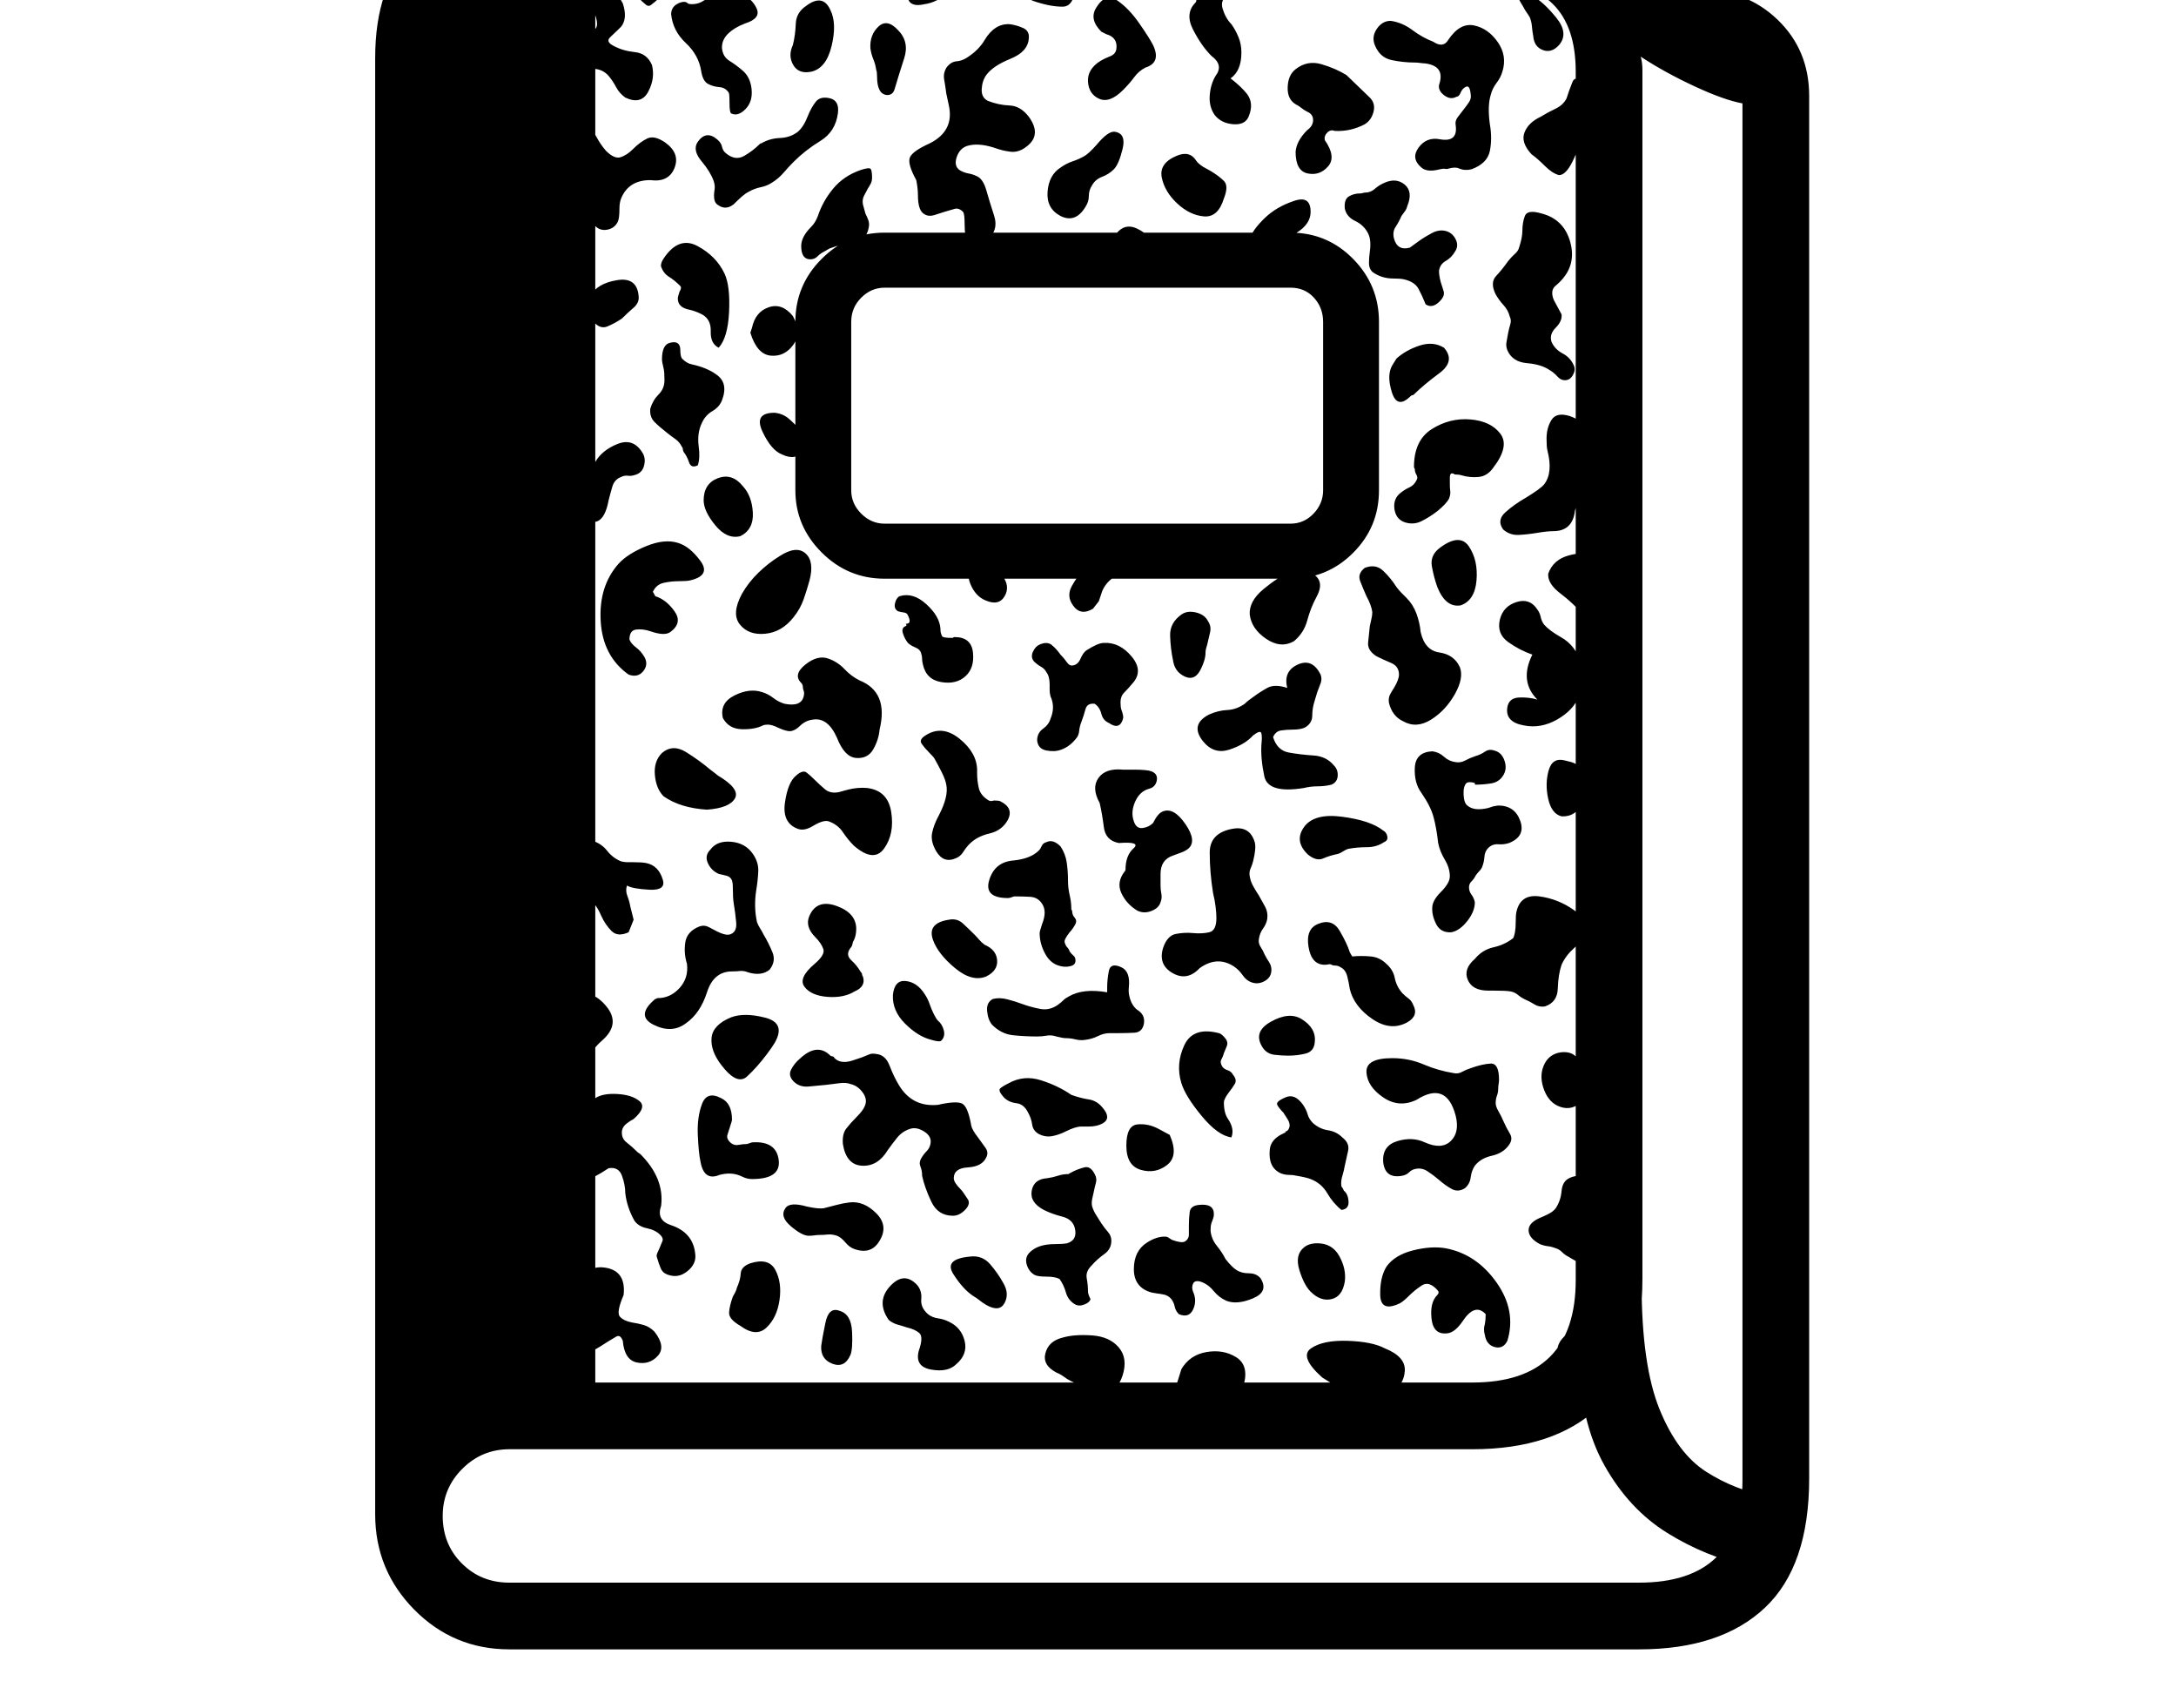 <svg xmlns="http://www.w3.org/2000/svg" viewBox="-10 0 2610 2048"><path d="M601 1978q-67 0-114-47.5T440 1816q0-66 47-112t114-46h1155q124 0 124-123V86q0-108-109-108H531v1765l-91 73V70q0-88 45-130t126-42h1166q63 0 100.5 21t57.5 68h91q58 0 96 36.5t38 91.5v1658q0 105-53 155t-151 50zm80-356v-82q13-24 36.5-19.5T738 1553q-9 21-4.5 26t14.5 7q7 1 14 3t13 8q14 18 4 29t-25 8-17-26q-3-8-8-5l-10 6q-9 6-18 11t-20 2zm111-93q-7-2-9.5-8t-4.5-13q-1-2 .5-5.5t2.5-5.5q2-5 3.5-8.5t-2.5-7.5q-6-6-16-8t-15-9q-9-16-11-33 0-10-4-21t-16-9q-9 6-18.5 11t-20.5 7v-86q11-9 23-16 9-6 26.5-5t26.5 8.5-7 21.5q-4 2-8.5 5.5t-5.5 8.5q-1 9 5.5 14t13.5 12l3 2q29 29 25 62-6 17 11 23 28 9 30 36 1 11-9.5 19.5T792 1529zm86 61q-14-8-13.5-16t4.5-19q1-2 2.5-4.5t2.5-6.5q4-9 4.5-17t11.5-12q22-7 30 8t5 36-15.5 33-31.5-2zm132 35q-7 16-21.5 10.5T975 1614q1-8 5-27.5t17-14.5q14 4 15 25t-2 28zm-329-345v-84q18-11 36 10.5t-5 41.5q-7 6-15 17t-16 15zm456 356q-10 10-30 6.5t-15-22.5q6-17 .5-21.5t-14.5-6.5q-6-2-11.5-3.5t-10.5-5.5q-16-23 3-42 16-16 31 0 6 7 5 17t8 18q5 4 12 5t13 4q15 7 19 23t-10 28zm-122-138q-6-2-11-8t-10-8q-6-2-11-1.5t-9 .5-7 .5-7 .5q-8 0-21.5-11.5T932 1449q5-8 26-2 14 3 20 2 8-2 15.5-4t15.5-3q17-2 32 13t4 33q-10 17-30 10zm-123-84q-6 0-12-3-12-6-27-2-19 8-23-17-2-9-3-30.5t5-37.5 23-7q13 6 13 26 0 1-2 7t-3.5 11 4.5 10q4 3 9 2t10-1l6-2q29-2 32 21t-32 23zm281 151q-5-3-8-5.5t-8-5.5q-12-8-23.5-26t19.5-21q15-2 24.5 9t15.5 22q8 13 2 24.5t-22 2.5zm-318-288q-13-17-11.5-32.5T867 1220q16-6 41 .5t11 30.5q-3 5-9 13-12 16-24 27t-31-14zm457 395q-10 0-18.5-5.5T1274 1656q-4-2-8-5t-9-5q-17-9-13-23.5t21-18.5q14-4 35-2.5t32 14.5 4.5 33.5-24.5 22.5zm-568-554q-13 6-20.5-1.5T711 1098q-6-14-13-18-9-4-17-6v-68q25-1 37 14 7 9 17 13 4 1 7.5 1h7.5q10 0 15 1 15 3 20 20 4 13-16 12t-27-5q-2 6 .5 12.5t3.5 12.5l4 16zm389 340q-18 0-26-17t-11-31v-1q0-5-2-10t1-10 6.5-8.5 4.5-8.5q2-9-7.5-15t-17.5-3q-9 3-15 10.5t-11 14.5q-12 20-31 19t-23-26q-1-12 4-18.5t12-13.5q8-8 10-13 4-8-2-16.5t-15-10.5q-5-2-13-1l-16 2q-10 1-21 2t-18-6-3-14.5 10-12.5q21-20 37-4 2 1 3 1t2 2q8 8 24 2l9-3q5-2 8.5-3.5t8.5-.5q11 1 16 14t11 23q16 27 47 24 22-5 29-1.5t11 26.5q1 5 8 14 5 7 9 12.5t1 11.5q-5 11-22 12t-17 13q0 5 8 13 2 2 4 5l4 6q5 6-2 13.5t-15 7.5zm-320-231q-17 13-39 2t2-31q1 0 1.5-.5t1.5-.5q15 0 26-12t9-29q-4-13-2-26t17-19q6-2 11.5 1t9.5 5q12 6 17 3 7-3 6-14t-3-23q-1-6-1-19 0-7-2-10t-6.5-4-8.5-2q-9-4-13-13t3-16q8-11 25-9.5t26 14.5q7 10 6.5 21t-2.5 23q-3 20 1 38 1 3 3.5 7t4.5 8q6 10 10.5 21t-3.5 21q-10 8-26 3-5-2-9.5-1.5t-9.5.5q-22 0-30 25t-25 37zm-312 501V-39h203v1767zm778-164q-8-5-10.5-14t-7.5-16q-5-3-16-3-10 0-14-2-7-4-9.5-12.5t3.5-14.5q10-10 30-10 10 0 15-1 13-4 9-19-3-10-15-13t-22-8q-17-9-14.5-23t18.5-15q7-1 13-3t13-2q-1 0 5-3t13.5-5 12.5 8q3 5 1.5 10.5t-2.5 10.5q-1 4-2 9t0 9q2 6 5 10.5t6 9.5q4 6 8 10.5t4 10.5q0 10-8.5 16t-15.5 14q-7 7-5.5 15t1.5 16q0 3 3 9-1 4-7.5 6.5t-11.5-.5zm95 133 13-13 10-13 5.5-14.5 4.5-14.5q10-17 30-20.5t35.5 6 9.5 32.5q-3 12 11 14 14 5 28.5 7.5t25.5 10.5l-67 7q-8-5-32-3t-24 1q0-15-9-10zm-359-508q-13 8-32.5 6.5t-27.5-12 12-27.5q13-11 10.5-18t-9.5-14q-13-13-7-26 9-20 32.5-11.5t23.5 27.5q0 8-3 14-1 1-1.5 4t-2.5 5q-6 8 1 14.5t11 13.5q2 2 2 3.5t1 2.5q4 12-10 18zm104 59q-2 2-12-1-16-4-31.5-19.5T1061 1193q2-18 15.5-16.5t22.5 15.5q4 6 6 12t5 12 5 8q5 4 7 11.5t-3 12.5zM838 971q-32-2-52-16-9-9-10.5-25.5T784 903q13-11 29-1t29 21q8 6 9 7 27 16 20.5 27.5T838 971zm566 605q-4-4-5-9t-4-9q-4-5-11.5-6t-12.5-2q-21-6-21-28t16-32q11-7 21-7 3 0 5 1.5t4 2.5q11 4 15 2 5-3 5-8.5V1469q0-8 1-15.5t11-8.5q18-2 18 11 0 3-1 5.5t-2 5.5-1 9q1 10 7.5 18t10.5 16q8 10 13 13 6 4 15 4t14 6q10 16-9 24t-32 3q-9-4-15.5-12t-15.5-11q-7-2-9 2.5t0 9.5q5 11 0 21.5t-17 5.5zm-168-216q-7-4-8-11.5t-5-14.5q-5-10-14-11t-15-7q-7-8-4.5-10.5t10.5-6.5q18-10 38.5-3.5t36.5 17.5q11 4 21 5.5t17 10.5q10 12 0 18-7 4-17 4h-9q-7 0-19 6-8 4-16 5.5t-16-2.5zm382 316q-10-4-20.5-10.5T1576 1652q-28-25-13.5-35t44-9 44.5 9q25 10 24 27t-17.5 28.5-39.5 3.5zm-277-302q0-24 13-25.5t26 5.5l13 7q11 25-3 36t-31.5 6-17.5-29zm-168-203q-17 7-37.5-10t-26.5-34q-7-20 19-24 10-2 17 4.5t14 13.5q3 3 5.5 6t6.5 6q14 6 15 18.5t-13 19.5zm-159-157q-7-7-13-16t-17-13q-6-2-18 5-11 7-19 4-19-7-15.5-31.5T945 930q8-7 12.5-3.5T968 936q5 5 11.5 10.5T996 950l11-3q12-3 23-2 25 3 29 29t-8.5 43.5-36.5-3.5zm548 535q-8-8-13.5-26t5.5-27q6-5 16-5 18 0 26.5 15.5t6.5 30.5q-3 18-16 21t-25-9zM744 809q-31-22-33.5-64t21.5-69q11-12 33-21t38-4q14 4 27 21.5T818 696q-4 1-14 1-9 0-18 2t-13 11q0-1 3 5 13 4 23 18t-5 25q-7 5-24-1-9-3-17-2t-8 12q2 5 8 9.5t10 11.5q5 9-1.5 17t-17.5 4zm548 438q-6 1-12-.5t-12-1.5q-3 0-11-2-6-2-11.5-1t-11.5 1q-15 0-29-1.5t-25-12.5q-5-6-6-16.5t7-14.5q8-2 17.5.5t17.5 5.5q11 4 22 6t21-5q4-3 6.5-5.5t6.5-4.5q17-10 46-5v-6q0-9 2-19.5t15-4.5q11 5 9 24-1 9 3 18 3 6 7 9 10 6 8 17-2 10-11.5 10.5t-19.5.5h-10q-7 0-14 3.5t-15 4.5zm-275-338q-14-1-23-24-11-25-29-22-9 1-16 8-4 4-9 5.5t-16-3.5q-8-4-13-4-4 0-6 1-10 5-25.5 4.5T857 861q-4-18 14-27t33-4q7 2 13.5 7t13.5 7q20 4 23-9 1-4 0-6.5t-1-4.5q0-3-2-5-10-10 5-22t28-7q11 4 19 12.5t18 13.5q35 14 24 59-1 12-7.5 23.5T1017 909zm247 250q-13-2-20-14.5t-7-25.5q0-2 3-11 6-15 0-24-5-8-14.5-8.5t-18.5-.5q-1 0-3.5 1t-4.5 1q-29 0-22.5-21.5t28.5-23.5q21-2 31-12 2-2 3.5-5.5t5.5-4.5q8-4 17 5 6 9 7.5 19.5t1.5 21.5q0 9 2 17.5t2 16.5q0 1 .5 1.5t.5 1.5q0 4 3 7.5t1 7.5q-1 2-3 5t-4 5q-7 9-6 12 1 4 3 6t3 5q2 3 4.5 5t2.5 6q0 5-5.5 6.5t-10.5.5zm203 205q-16-2-35.5-25.5T1407 1299q-7-23 3.5-45.5t41.5-14.5q4 1 9 8 2 4 .5 7.5t-3.5 8.5q-1 4-3 7.5t1 8.5q2 3 6.5 4.5t6.5 5.5q5 6 2 11t-7 10q-6 8-6 12 0 13 5 20 8 12 4 22zM681 615v-44q13 1 23-17 8-14 26.5-21.5T760 542q5 7 2.5 16.5T750 570q-3 1-7 .5t-8 1.5q-8 3-10.5 11.5T720 600q-8 43-39 15zm1117 993q-5 10-15 7.5t-12-14.5q-2-7 0-13 1-5 1-12-13-14-28 9-9 13-18 14-17 2-19-18-2-19 7-28 3-3 0-6-10-11-18.5-5.5T1680 1554t-11 9q-23 11-23.5-10t7.5-34q10-14 32-19.5t39-2.5q37 7 61 41t13 70zm-199-157q-10-8-17-20t-20-17q-5-2-17-4-4-1-9-1t-10-2q-15-7-13-28 1-13 17-20 4-2 1-2 4 0 5.5-5t-3.5-12q-4-6-3-5-6-6-8-10t10-9q11-5 21 9 4 6 5.5 11.5t6.5 10.5q8 7 18 8.5t17 8.5q9 7 7 16l-4 18q-1 6-3 12.5t-1 12.5q1 1 1.5 2l1.5 3q5 4 5.5 13t-8.5 10zm-462-422q-15 7-24-8-7-12-5-22t8-21q12-23 9-37-1-6-5.5-15t-8.5-16q-1-2-7-8-5-5-8.5-10t4.5-10q20-13 41 4t21 38v4q0 8 2 17t12 15q2 1 4 .5t3-.5q5 0 7 1 16 8 9 22-7 13-22 16.5t-24 12.5q-4 4-7.5 9.5t-8.5 7.5zM942 740q-14 18-34 20t-30.5-11 2.5-37q8-14 20-25.5t25-19.5q20-13 31-3.5t5 32.5q-3 11-7 22.5T942 740zm936 912q-12-11-18-24t6-25q6-6 10.5-6.5t11.5-.5q2 0 6.5.5t10.5-.5zM878 643q-16 4-30-13t-14-30q0-20 17-26.5t30 9.5q11 12 12 32t-15 28zm1209 1235q-51-11-97-39.5t-75.5-81T1883 1623l76-84q0 98 21.5 151t56 75 73.5 29zm-552-612q-7 0-16-1t-14-8q-13-19 9-31.5t37-3.5q18 11 16 28-1 11-11 13.5t-21 2.5zm-934 632h1355q124 0 124-123V124q-22-4-57.5-20.5T1958 68q2 7 2 16.5V1533q0 105-53 155t-151 50H601q-33 0-56.5 23.5T521 1818q0 34 23 57t57 23zM827 558q-8 4-10.5-3.5T810 542q-1-2-1-3.5t-1-2.5q-3-6-8-9.5t-10-7.5q-9-7-15-13t-5-16q3-10 10-17t7-17-1-14q-2-8-2-11 0-18 10-20 12-3 12 9 0 7 2 10 6 6 12 7 18 4 29 12 15 10 7 31-3 8-11.5 13T832 507q-6 12-4 28 2 14-1 23zm321 253q-11 10-29 7t-22-21q-1-4-1-7t-1-6q-1-5-7-7.5t-9-5.5q-4-5-6-11.5t3-8.5q2-1 1-2t0-1q7 0 2-10-1-3-5-3.5t-7-1.5q-5-3-3.5-9.5t5.5-8.5q16-5 32 9.5t17 29.5v1q0 4 2 8 1 2 12 2 1 0 1.5-.5t1.5-.5q20 0 22 18.5t-9 28.5zm599 614q-8 5-15.5 1t-15.5-11q-7-6-14-10.5t-15-2.5q-4 1-7 4t-8 4q-21 4-23-17-1-19 17-24.5t33 1.5q20 9 31-1.5t6-30.5q-11-42-47-19-21 10-40-3t-20-30 31-17q20 0 37.5 7.5t36.5 10.5q5 1 9.5-1.5t10.5-4.5q14-5 24-5.5t10 19.5q0 2-.5 5t-.5 6q0 4-1.5 8t-1.5 9q0 4 3.5 10t5.5 11q4 9 8 15.5t-1 13.5q-7 10-20.5 13t-20.5 12q-4 6-5 14t-7 13zm-393-333q-13-8-19-21t4-26l.5-.5.5-1.5q0-17 9.5-25.5t-17.5-6.5q-16-3-18-19t-5-29q-10-18-1.5-30t29.5-10h12q17 0 22 2 8 3 6.5 11t-9.5 10q-11 3-16.5 15.5T1350 985q3 9 10.5 8t12.5-6q6-12 12-14 13-5 27 15.5t3 29.5q-4 3-8.5 4.5t-9.5 3.5q-15 5-15 22v14q0 5 1 10t-1 10q-2 7-11 10.5t-17-.5zm137 86q-6-2-10.5-8.5T1470 1159q-20-13-41 2-15 16-32.5 6t-11.5-30q5-15 15.5-17t20.5-1q11 1 19.5-1t8.5-17q0-6-1-14t-3-16q-4-25-4-48.5t27-28.5q21-4 27 16 2 7-2 23-1 4-3 8.5t-1 9.5q1 6 4 11.5t7 11.5q4 7 7.5 13.5t2.5 14.5q-1 6-5 11.5t-5 12.5q-1 5 2 9.5t5 9.5q2 4 5 8.5t3 9.5q0 9-8 13.5t-16 1.5zM702 386q-12-14-4-31 8-15 32-19t26 19q1 8-6 14t-13 12l-1 1q-9 6-17.5 9.5T702 386zm1206 1132q-11 4-19-.5t-18-10.5q-4-2-7.5-5.5t-7.5-4.5q-5-2-9.5-2.5t-9.5-2.5q-13-7-13.5-16t12.5-15q5-2 11-5t9-7q6-9 7-20.5t9-15.5 20-3 17 9zM928 545q-13-5-23.5-27.5T919 495q10 1 17 7t13 13q11 13 3.5 25.5T928 545zm750 681q-20 11-42-4t-27-36q-1-7-3-15t-8-11q-3-2-6-2t-5-1q-1-1-3.5-.5t-4.5.5q-16 0-19.5-21.5t11.5-27.5q17-7 26 8.5t12 25.5q1 2 2 3.5l1 1.5q11-1 22 0t19 9q8 7 10 17t9 18q4 4 7.5 6.5t5.5 7.5q7 13-7 21zm-415-327q-8 3-18 1t-11-12q0-9 7-14t9-12q6-14 0-27-1-4-1-7v-7q0-10-4-15-2-4-6.5-6.5t-8.5-6.5q-4-5-1-11.5t8-8.5q9-4 14.5.5T1262 785q4 4 7.5 9t7.5 4q6-1 9-8t7-10q14-9 21-9 19-1 33.5 16.5t.5 32.5q-5 6-9.5 10.5T1334 842q0 6 1 9 3 8 2 11-4 14-17 5-7-3-9-11t-8-12q-9-1-11 6.5t-5 15.5q-2 5-2.5 10t-2.5 8q-8 11-19 15zm-91-179q-12-5-18-19.5t3-24.5q6-5 18.5 2t16.5 12q10 13 3 25t-23 5zM852 417q-10-5-9.5-19.5T832 377q-4-2-8-3.5t-9-2.5q-12-3-12-13 0-2 2-8 3-5 1-7-7-7-13.5-11t-9.5-12q-1-4 3-10 18-27 40.5-15t32.5 33q7 15 5.5 46T852 417zm38-18 2-6q4-19 20-24.5t29 10.5q11 20 .5 34.5t-27 13T890 399zM703 270q-8-11-6.5-26T681 225V122q11 14 19 31.5t17 27.5q10 10 17.5 7.5T749 179q9-9 17.5-13t21.5 5q18 13 11 30.5T770 216q-26 0-35 22-2 5-2 12 0 12-2 16-4 8-13 9.5t-15-5.5zm1155 1056q-12-6-17-22t2-29q6-11 19-13 16-2 22.5 11t7.5 25q5 15-7 25t-27 3zm-299-301q-17-16-5-33t46-12.5 49 16.5q4 2 5 7t-4 7q-9 6-20.5 6t-22.5 2q-3 1-6 3t-6 3q-10 2-18 5.5t-18-4.5zm-258-295q-15 9-24-4-8-11-1.5-23t15.5-21q4-4 7-8h52q-9 10-21 16.5t-17 18.5l-4 12zm130 71q-7 16-19.5 10.5T1397 792q-3-14-3.5-29.5T1407 737q7-5 17.5-2.5T1439 745q4 6 2.5 13t-3.5 15q-2 6-2 9 0 5-1.5 10t-3.5 9zm123 144q-43 7-47.5-14t-3.5-38q1-9 0-13.5t-10 2.5q-10 11-28.5 17t-31.5-10q-16-20 7-32 11-5 22-5.5t21-7.5q2-2 4.5-4t5.5-4q8-6 17-11t24 0q-5-20 12.5-28t27.5 12q2 5 0 10.5t-4 10.5l-3 10q-3 9-3 18t-8 14q-5 3-16 3-7 0-13.5 1t-9.5 8q5 16 19 18.5t29.5 3.5 24.5 12q5 5 4.5 12.5T1587 941q-8 2-16.5 2t-16.5 2zM740 117q-7-5-11-12.5T720 91q-7-8-18-8.5T681 86V34q29 10 24.5-10.5T681 1v-41q8-5 18.5-5.5T715-38q10 22 22 42 6 18-2 28l-3 3q-4 4-10 9.5t4 10.5q11 6 25.5 7.5T772 78q4 16-4.5 32t-27.5 7zm1103 1090q-7 1-12.5-2.5t-12.5-6.5q-4-2-7.5-5t-8.5-4-20-1h-7q-19 0-24.5-13t8.5-25q9-11 22.5-14t23.5-11q3-6 3-19 0-9 1-13 5-21 27.5-18t41.5 16.5 14 25.5-14.5 20.5-14.5 19.5q-4 12-4.5 28.5T1843 1207zM850 245q-5-4-3-17 1-5-1-11-4-11-14-23-12-14-5-24 10-14 23-3 5 4 6 9t5 8q11 9 21.5 3t18.5-14q1-1 1.5-1h.5q10-6 22.5-6.5T947 158q7-6 12-19 4-10 9.5-17t17.5-4q11 3 9 18-3 22-21 33t-32 25q-6 6-12 13t-14 12q-6 4-13.5 5.5T888 230q-4 2-8.5 6t-9.5 9q-10 8-20 0zm112 66q-11 0-11-16 0-11 12-23 5-5 8-13 6-18 18.5-33t32.5-22q9-3 11.5-2t2.5 11q0 4-1.5 7t-3.5 6q-2 4-4.5 8.5T1025 245l3 11q2 4 3.5 8t.5 9q-3 16-18.5 18t-28.5 7q-2 1-3.5 2t-3.5 2q-4 2-7.5 5.5T962 311zm769 807q-13 1-18.5-10t-4.5-21q1-8 10-17 11-11 11-19 0-10-6-20t-8-20q-2-18-5.5-31t-14.5-29q-9-12-8-30.5t21-19.5q8 1 14 6.5t14 6.5q6 1 11.5-2t11.5-5q7-2 12-5.5t11-1.5q9 2 12.5 12t-1.5 18-14.5 9.5-18.5 1.5q-1 0-1-1v-1q-7-2-10 0-4 4-3.5 14t4.5 13q8 7 25 3l6-2 6-1q20 0 26.5 18.5T1800 1011q-6 2-13 1.5t-12 4.5q-4 4-4.5 10.5t-2.5 11.5q-1 3-3.5 5.5t-4.5 5.5q-2 4-5 7t-3 7q0 5 3 9t4 9q0 11-9 22.5t-19 13.5zM867 136q-2-1-2-13 0-11-1-12-4-6-11-6.5t-13-3.5q-7-3-9-16-3-19-18.5-33.5T795 17q0-10 11-14 6-2 9 1 1 1 5 1 8 0 14.5-4.5T848-4q2 0 3-1 11-11 26-4t20.5 19T884 28l-7 3q-22 11-21 27 1 10 9 15t15 11q10 8 11.5 23t-7.5 24-17 5zM764 5q-18-14-13.5-32.5t19-28T795-50q8 16-2 31.5T772 5q-4 4-8 0zm778 764q-16 9-33.5-3t-19.5-29q-1-16 16.5-30.5T1536 687q17-7 30 2t3 27q-7 13-11 28t-16 25zm-491-75q-44 0-75.5-31.5T944 588V386q0-44 31.5-75.5T1051 279h487q44 0 75 31.5t31 75.5v202q0 44-31 75t-75 31zm0-66h487q16 0 27.5-12t11.5-28V386q0-17-11-29t-28-12h-487q-16 0-28 12t-12 29v202q0 16 12 28t28 12zm622 237q-13-6-17-22-1-6 1.5-10.5t4.5-7.5q6-10 6-16 0-10-9.5-14t-17.5-8q-11-7-10-16.5t2-19.5q1-5 2-9t1-8q-1-8-7-19-4-9-7.5-18t5.5-16q13-5 22 3.5t16 19.5q3 4 6 7l6 6q8 8 12 19t5 22q5 22 22.5 24.5T1741 800q5 13-6 32.5t-28.5 30.5-33.5 2zM963 86q-15 3-21.5-8t-.5-24q3-12 3.5-25.5T957 7q20-15 29 5 8 16 1.5 43T963 86zm900 893q-12-3-16-21t.5-34 19.5-12l8 2q21 7 16 36.5t-28 28.5zm-689-691q-6 5-15 3t-11-9q-1-5-1-14 0-12-2-14-5-5-10-3.5t-12 3.5q-6 2-12.5 4t-11.5-1q-8-4-8-23 0-8-2-18-11-20-7.5-27.5T1105 172q30-15 23-46l-3-14q-1-8-2.5-16.5T1126 80q5-6 11.5-6.5T1150 69q14-9 21-21 12-20 30-19 8 1 16 4.5t7 12.5q-1 16-22 24.5T1173 90q-5 7-5.5 17t7.5 14q13 5 26 5.5t23 13.5q16 22-3 36-9 7-18.5 6t-20.5-5q-19-6-32-2-9 3-12.5 13.5t3.5 15.5q5 3 10.5 4t9.5 3q8 3 12 17t9.5 31-8.5 29zm-120-174q-12-1-12-22 0-6-1-8-1-7-3.5-13t-3.5-13q-1-16 9.5-26t23.5 4q14 14 7.5 34t-11.5 37q-2 7-9 7zm764 756q-23-4-20-22 2-11 14-11.5t22 2.5q-22-22-6-54-15-5-29-15t-10-27q4-16 20-21t25 9q3 4 4 9t4 9q6 7 20 15 18 10 24 31t-2 40q-7 17-26.5 28t-39.5 7zm-76-144q-18 3-28-22-4-11-6.5-24.5t9.5-22.5q24-18 35-1.5t9 40.5-19 30zm-426-423q2-2 3.5-5.5t2.5-5.5q12-27 31.5-18t24.5 29zm-54-44q-17-9-15.5-29t15.5-29q7-5 14.5-7.5t14.5-6.5q5-3 14-13 14-17 22-16 14 2 9.5 20.5T1326 203t-14 9-12 10q-4 6-4 13t-4 13q-12 20-30 11zM1099 5q-17 4-20-7v-7q0-8-1-15t-8-14q-4-5-9.5-8t-9.5-8q-6-6-6-16h50q0 7 3.5 12.5T1117-51q27 1 26.5 14.5t-15 26.5T1099 5zm809 760q-17-31-46-53-16-12-15-24 6-17 25-22t34 0zm-450-527q-7 23-24 21.5t-32-15.5-18.5-31 17.5-26q16-7 24 6 2 3 8 7l9 5q10 6 16 12t0 21zm216 388q-10-4-11.5-16t7.5-19q5-4 10.5-6.5t8.5-8.5q2-3 0-6.5t-2-6.5q0-1-.5-1.5t-.5-1.5q0-32 21.5-45.5t46-11.5 36 17-8.5 41q-7 10-17.5 11t-20.5-2q-3-1-8-1-6-4-6 4v8q0 4 .5 8t-1.5 9q-3 6-14 15-9 7-19 12t-21 1zm8-151q-16 16-22.5-4.5t.5-32.5l5-8q11-10 27.5-15.5t29.5 2.5q14 16-5.5 30.5T1686 473q-1 1-2 1t-2 1zM1229 1q-4-2-8-3.5t-7-2.5q-27-7-10.5-28.5T1236-60q23-7 33.5 4.5T1280-23q0 31-15.5 31T1229 1zm260 293q-2-2 0-8 4-11 18-24.5t35-20.5q20-7 20 13t-31 32l-1 2q-5 8-18 8.5t-23-2.5zm-152-186q-16 16-28.5 10.5T1295 98t15-25q5-3 11.5-5.5t7.5-8.5q2-14-12-18l-6-3q-15-15-6-29 11-18 25-8.5t26.5 27.5 16.5 26q10 21-9 27-8 4-13.5 11.5T1337 108zm497 531q-12 2-22.5 2.5T1793 635q-8-11 2.5-20.5T1820 597q18-11 22-16 11-14 4-41-1-4-1-14 0-13 6-22.5t22-4.5q28 10 23.5 38.5T1885 592q-1 6-3 11t-3 10q-3 24-26 24-7 0-19 2zm-134-274q-4-10-8.5-18.5T1674 335q-4-1-13-1-14 0-25-8-4-4-4-10.5t1-13.5q2-14-2-22-5-10-15.5-15t-12.5-15q-1-11 5-14.5t13-3.5q2 0 3.5-.5t2.5-.5q7 0 12-4.5t12-7.5q14-6 24 2.5t3 25.5q-1 4-3 6.5t-4 5.5q-3 7-7 13t-2 14q4 15 19 11l11-8q7-5 15.5-9.5t16.5-2.5 12 10-1 15q-4 7-11 11t-8 12q0 5 2 13 2 6 3.5 11t-2.5 10q-10 12-19 6zm-212-226q-4 11-18.5 10t-22.5-11q-7-10-6-23.5t7-23.5q10-13-5-24-12-12-22-31.5t3-32.5q1-1 1-3 0-8 2-17t-4-15q-3-3-17-3-9 0-16-2.5t-5-14.5q2-5 5-9.5t7-8.5h89l20.5 16 12.5 31q-6 12-16 14t-20 2q-13 0-19 1-11 5-7.5 16.5T1467 29q5 7 8.5 15.5T1479 63q0 22-13 31 13 10 20 19 8 11 2 26zm56 43q1-13 14-26 7-5 7-12t-7-10q-4-2-7-4.5t-7-4.5q-10-6-9.5-20.5T1544 83q14-11 31-6t30 13l28 27q7 7 4.5 17t-10.5 15q-17 9-36 8-5-2-9 2t-3 9q14 20 4 31.5t-24.5 8.5-14.5-26zm323 274q-5 0-9-4.5t-9-7.5q-10-7-27.5-8.5T1798 420q-2-5-1-10t2-11q1-5 2.5-10t-.5-9q-2-8-7.5-14t-9.5-13q-7-14 .5-22t14.5-18q4-5 8-8.5t5-7.5q4-12 4-20 0-10 3-18t20-3q27 7 34.5 34.5T1861 338q-3 3-5.5 5t-3.5 6q-1 7 4 15 6 11 7 13 1 8-7 16t-5 17q4 9 13.5 14t13.5 15q2 5-1.5 11t-9.5 6zm-150-253q-15 4-22-2-13-11-3.5-24t25.5-10q22 4 19-17-1-5 2.5-9.5t6.5-8.5q4-5 7-9.5t2-9.5q-1-11-5.5-9t-6.5 7-5 5q-7 4-14.5-1.5T1716 102q8-23-17-26-2 0-5.5-.5t-6.5-.5q-14 0-28-3t-20-18q-4-10 2.5-19.5T1658 25q14 2 26 11t25 14q12 8 18-2 14-21 31-17.5t28.5 20T1792 86q-2 7-7 13.5t-7 14.5q-4 13-1 35 3 17 0 32t-22 22q-8 2-15-1-4-2-12 0-2 1-4.5.5t-6.5.5zM1686-2q-18-2-36.5-1.5T1614-9q-11-4-12-9-2-11 9.5-16t18.5-6q4-1 9-1.5t10-1.5q5-2 9-4.5t9-3.5q15-5 30.5 5.5T1711-18q-1 9-9 13t-16 3zm174 212q-8-2-17-11t-16-14q-13-14-8.5-26t19.5-19q8-5 17.5-9.5T1869 118l3-9q2-5 4-10.5t9-4.5q10 1 10 16 0 46-19 84-8 16-16 16zm0-156q-9 10-19.5 6T1829 43q-1-5-1.5-11t-2.5-11q-1-2-3.5-5.5T1817 8q-7-11-9-18.5t20 5.5q13 7 28.5 26t3.5 33z"/></svg>